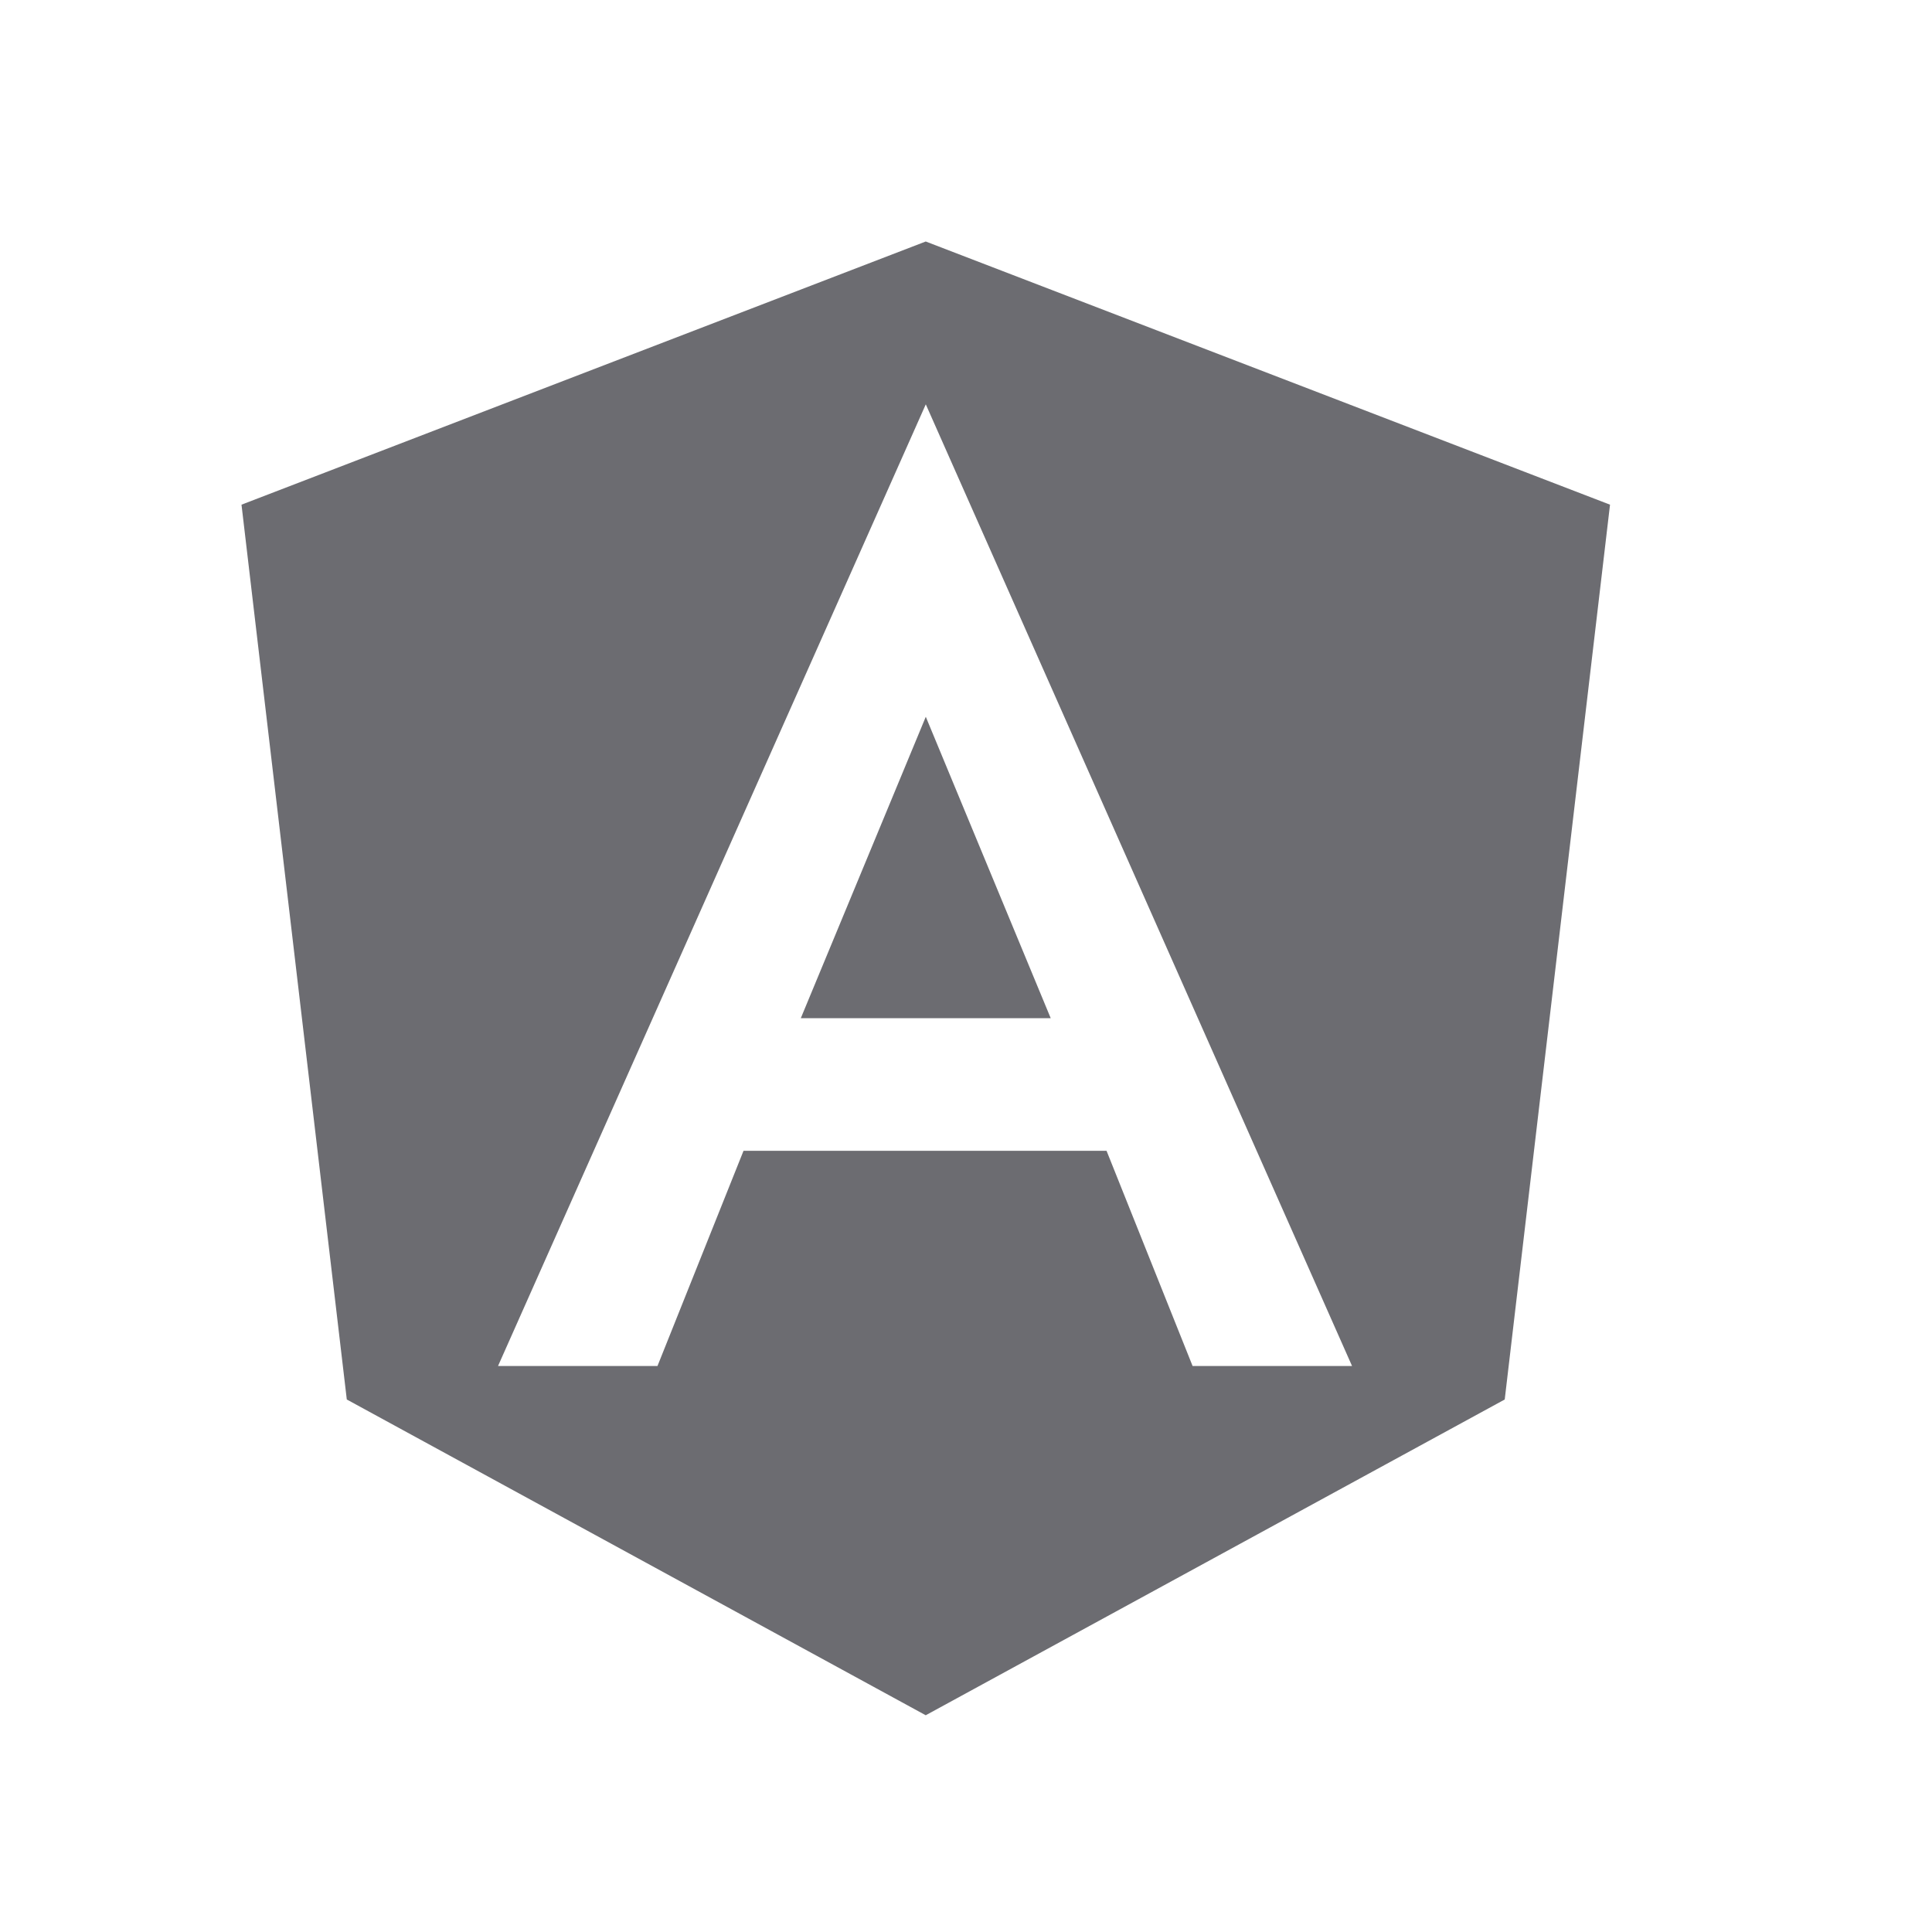 <svg xmlns="http://www.w3.org/2000/svg" width="32" height="32" fill="none" viewBox="0 0 32 32"><path fill="#6C6C71" fill-rule="evenodd" d="M4 8.359L15.333 4L26.667 8.359L24.923 23.18L15.333 28.41L5.744 23.18L4 8.359ZM8.249 22.625L15.334 6.697L22.394 22.625H19.753L18.328 19.061H12.315L10.89 22.625H8.249ZM15.334 11.872L13.264 16.864H17.403L15.334 11.872Z" clip-rule="evenodd"/></svg>